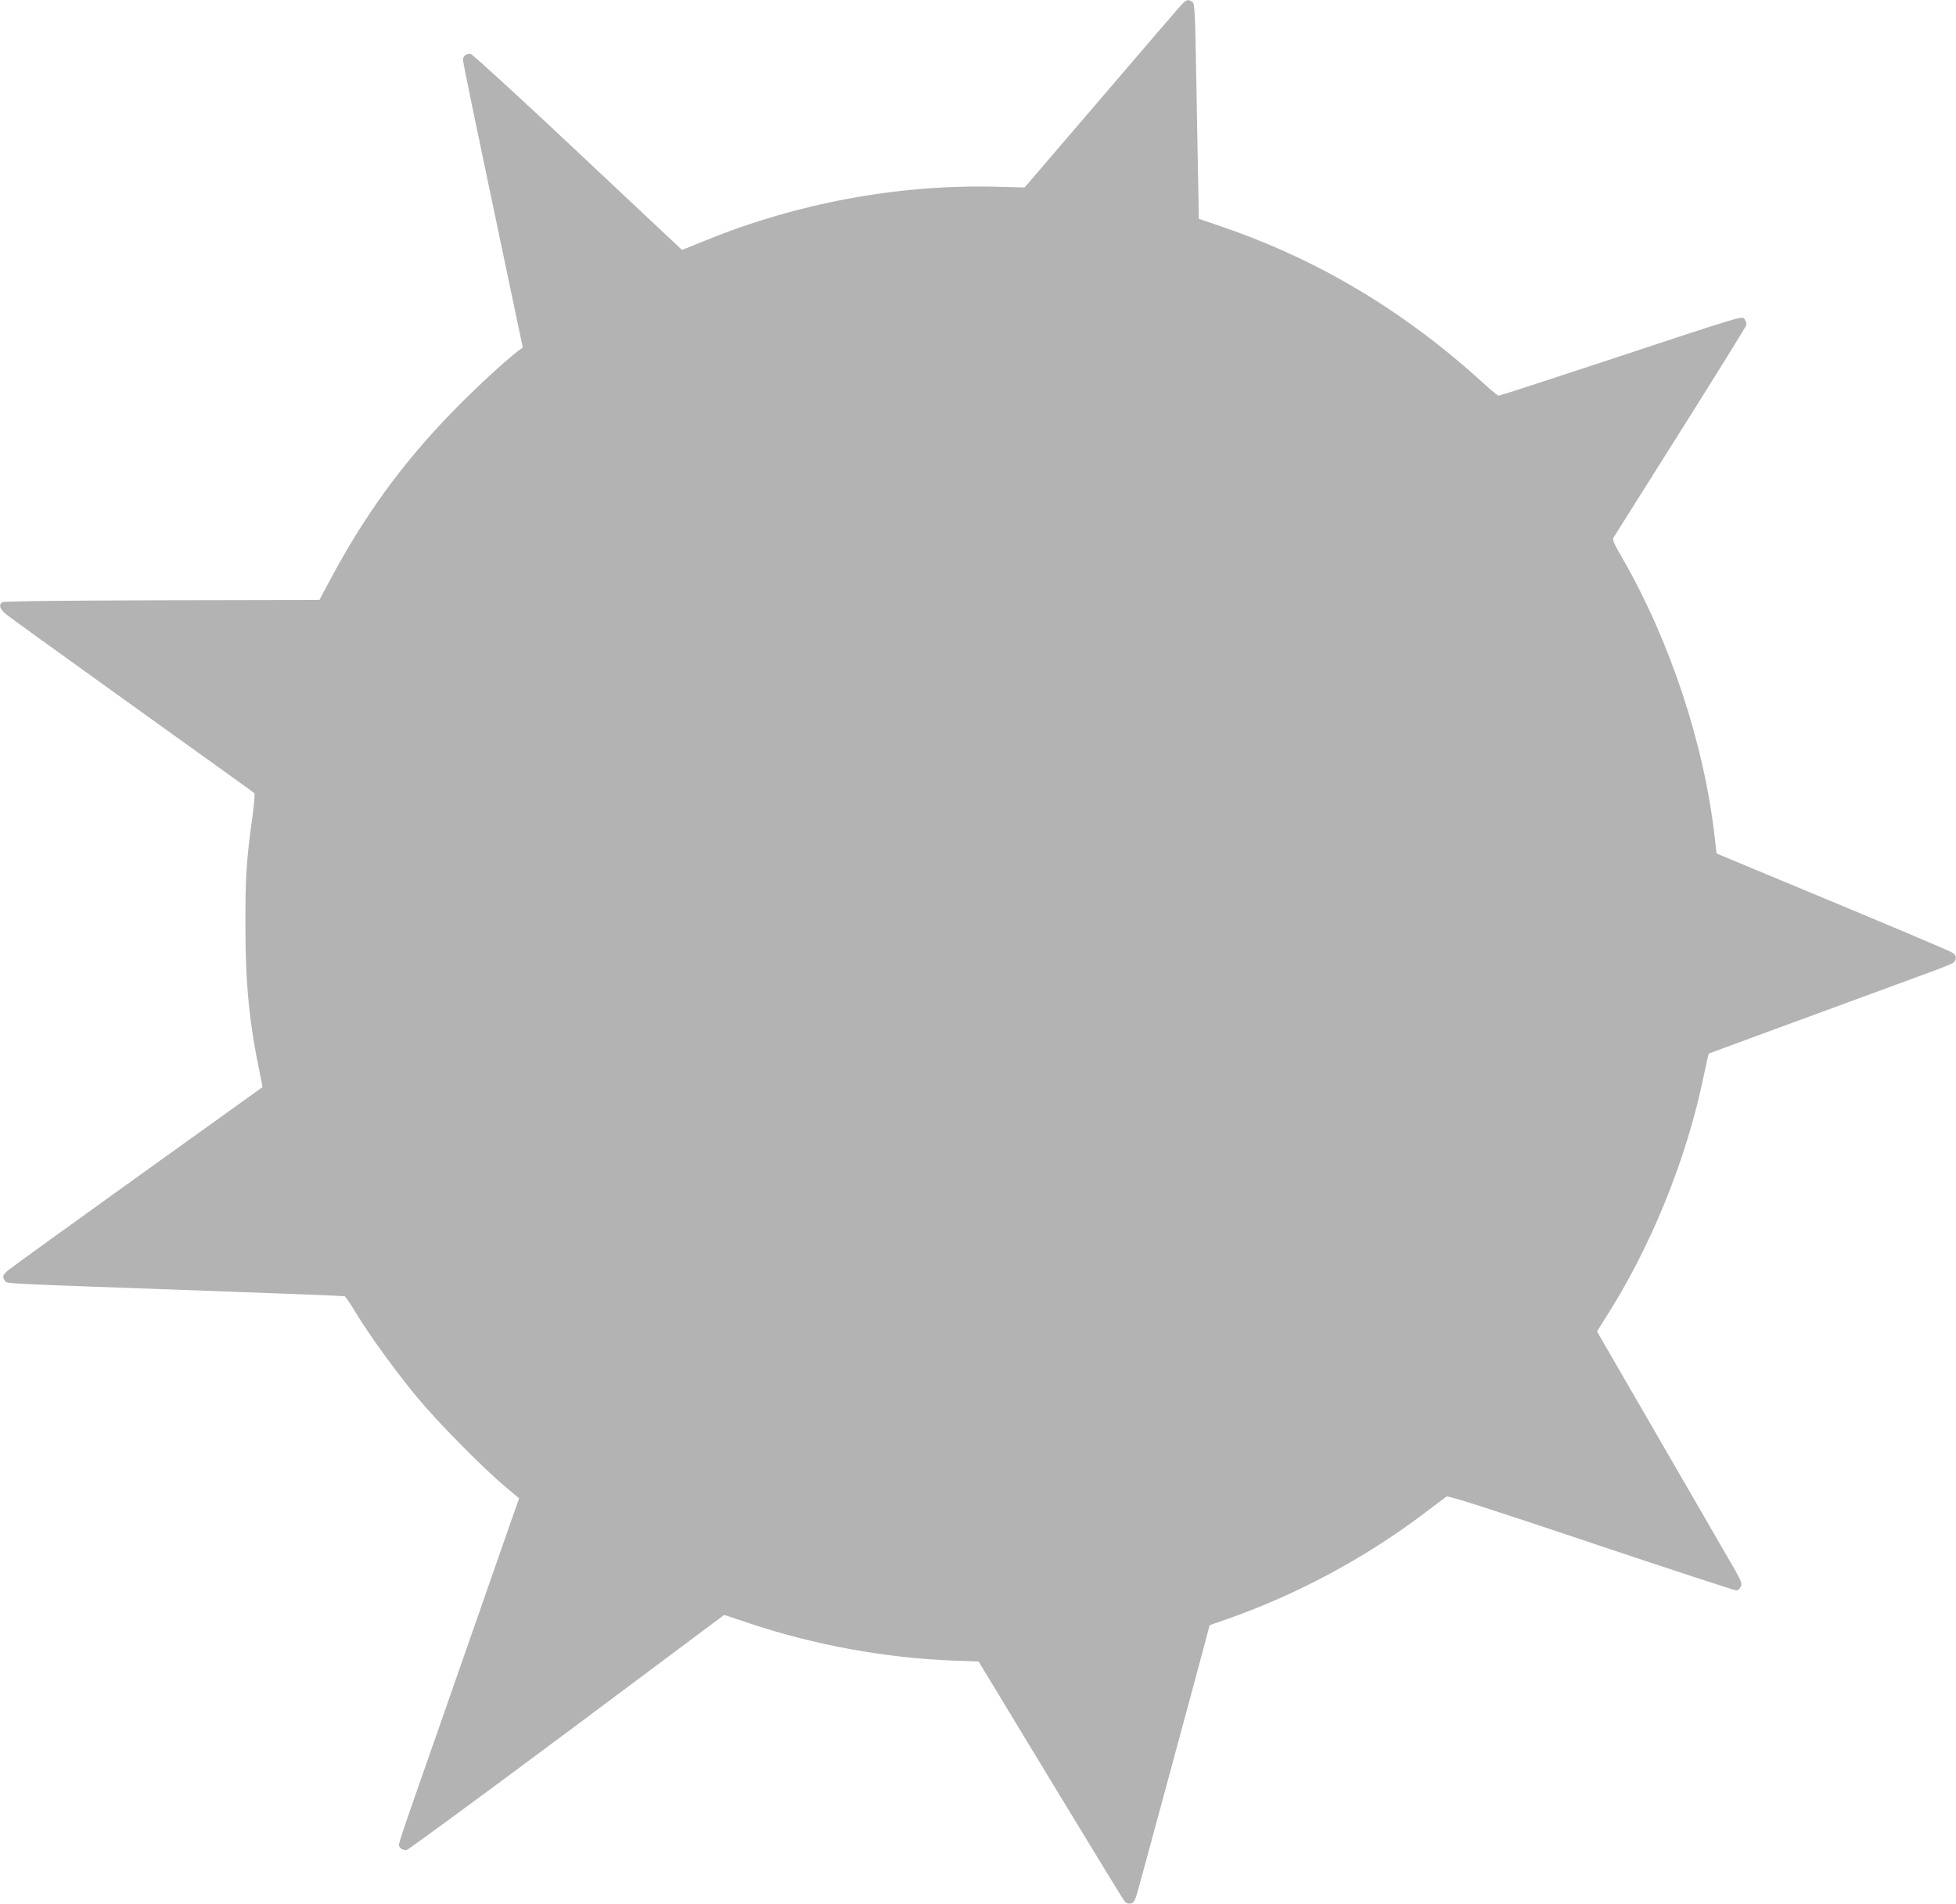 <svg xmlns="http://www.w3.org/2000/svg" fill="none" viewBox="0 0 1280 1246"><path fill="#000" d="M773.1 3.2c-1.7 1.8-25.5 29.4-52.8 61.4l-49.8 58.1-19-.5c-63.8-1.5-129.4 10.6-189.6 35.1l-15.6 6.3-67.9-63.8c-37.3-35.1-68.9-64-70.2-64.4-2.7-.7-5.2 1.1-5.2 3.8 0 1.9 6.4 32.8 29 140.2l10.1 48-3.3 2.5c-9.4 7.3-28.1 24.6-42.3 39.2-33 33.8-58.2 68.4-81.3 112l-6.2 11.6-103.2.2c-70.8.2-103.7.6-104.5 1.3-2.3 1.9-1.4 4.6 3 8.1C6.6 404.2 43.8 431 87 462s78.9 56.6 79.4 57.1c.5.4-.1 7.2-1.2 15.6-3.9 27.6-4.7 39.2-4.6 71.3 0 38 2.5 63.2 9.4 96.3 1.1 5 1.8 9.2 1.7 9.3s-36.4 26.1-80.7 57.9-82.4 59.3-84.7 61.2c-4.6 3.6-5.1 4.9-3 7.6 1.4 2-6 1.6 136.2 6.7 46.8 1.7 85.5 3.2 86 3.4.6.2 3.9 5.1 7.4 10.9 8.7 14.4 26.3 38.7 40.1 55.3 13 15.8 42.9 46.1 57.1 58l9.6 8.1-6.3 17.9c-3.4 9.8-12.9 36.8-20.9 59.9-8.1 23.1-19.5 55.9-25.5 73s-14.2 40.8-18.4 52.7c-4.2 12-7.6 22.4-7.6 23.2 0 2.1 2.7 3.9 5.2 3.4 1.3-.3 48.5-35 105-77.1l102.7-76.7 16.8 5.6c42.4 14.1 88.5 22.6 133.2 24.3l16.5.6 47 77.6c25.9 42.7 47.7 78.4 48.5 79.3 1.7 2 4.5 2.1 6.1.2.6-.8 1.7-3.7 2.4-6.3.8-2.6 10-36.8 20.6-75.8 10.6-39.1 20.9-77.2 22.9-84.9l3.7-13.9 12-4.2c45.4-15.9 90.7-40.3 129.2-69.6 6.8-5.2 13-9.8 13.8-10.4 1-.7 27.9 7.9 94.6 30.3 51.3 17.2 94.1 31.2 95.1 31.2.9 0 2.2-1.1 2.8-2.4 1-2.1.5-3.5-3.6-10.8-3.8-6.5-77.9-134.8-88.1-152.3l-2.3-4.1 4.9-7.8c30.3-47.1 53.7-104.8 65-159.8 1.6-7.7 3.1-14.1 3.2-14.2.2-.1 6.6-2.5 14.3-5.3 7.7-2.9 35.6-13.1 62-22.8s55.4-20.4 64.5-23.7 17.5-6.6 18.8-7.4c2.8-1.9 2.8-4.9-.1-6.8-2-1.4-40-17.4-128.8-54.3l-25.6-10.7-1.2-10.5c-6.9-61.2-29.2-128.6-60.6-183.1-5.8-10-6.5-11.8-5.4-13.5.7-1.1 20.3-32.3 43.7-69.4s42.7-68.3 43-69.3c.2-1-.1-2.5-.8-3.3-2.4-2.9 6.4-5.5-102.9 30.6-31.5 10.4-57.8 18.9-58.4 18.9-.5 0-4.8-3.5-9.5-7.8-52.3-47.7-108.6-81.4-172.7-103.2l-14-4.8-.2-12.9c-.2-7-.7-38.7-1.3-70.3-.9-52.5-1.1-57.6-2.7-58.7-2.6-2-3.9-1.6-7.2 1.9" opacity=".3"/></svg>